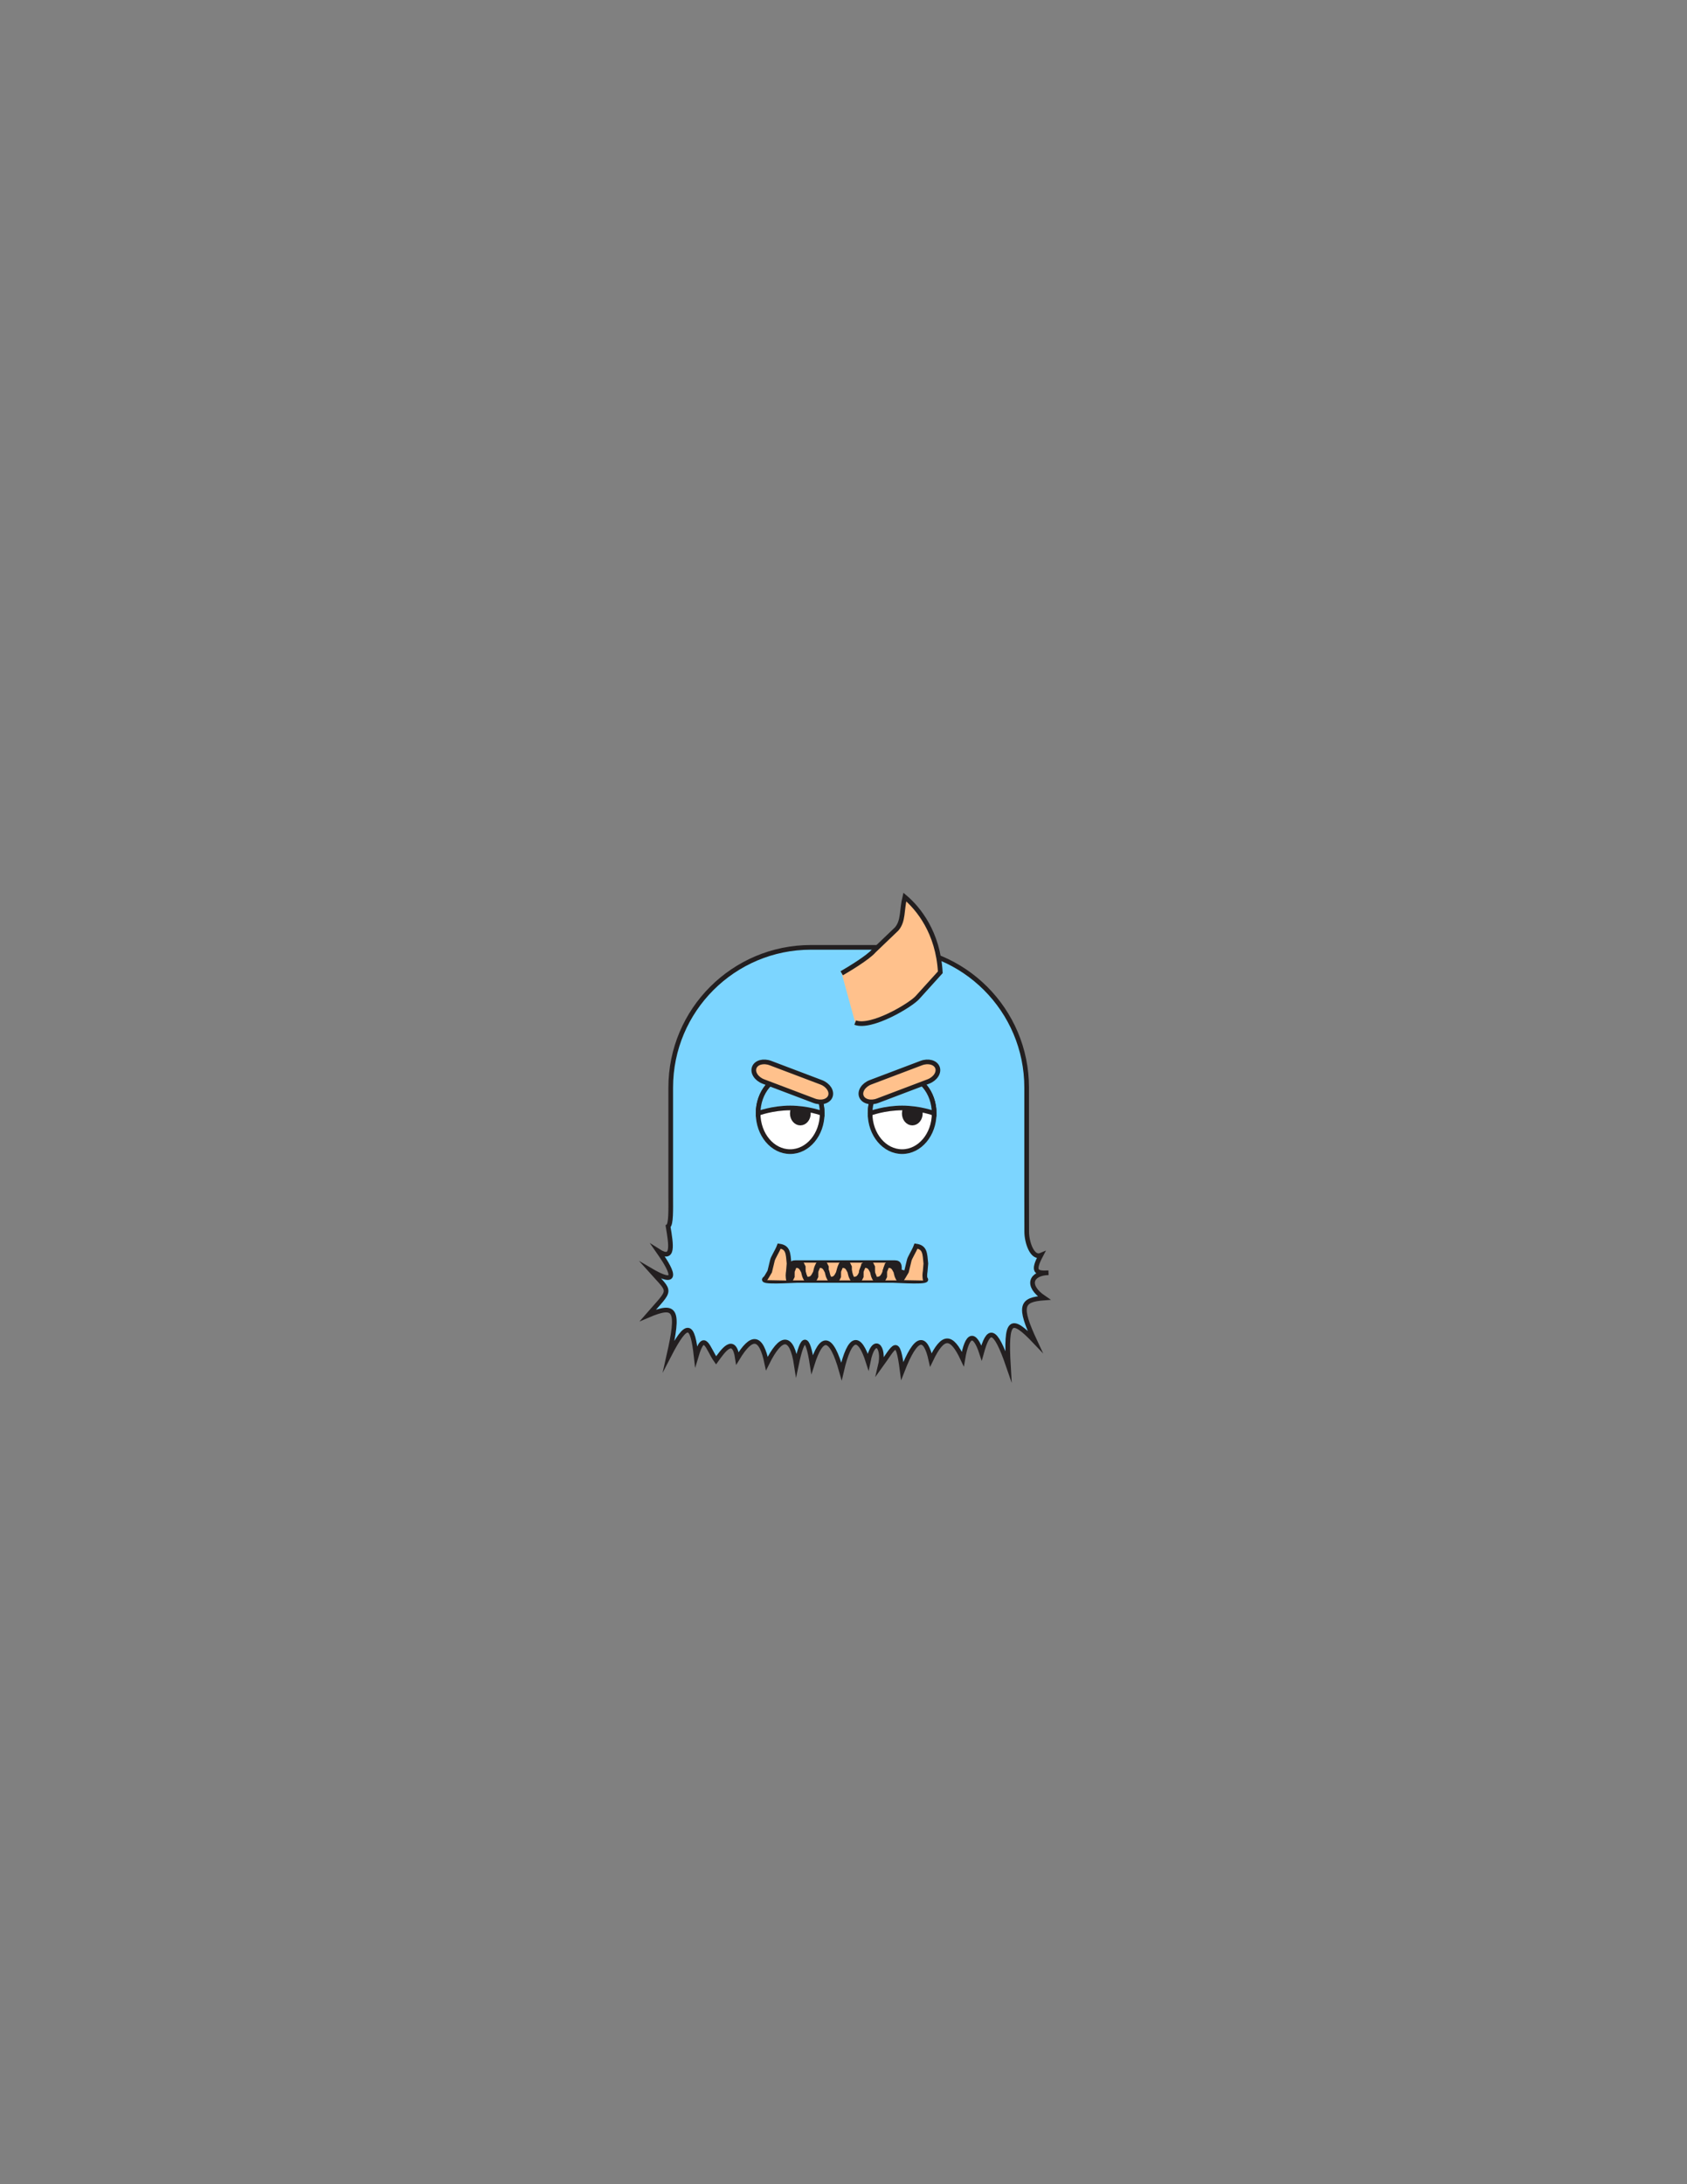 <?xml version="1.0" encoding="utf-8"?>
<!-- Generator: Adobe Illustrator 16.0.0, SVG Export Plug-In . SVG Version: 6.00 Build 0)  -->
<svg version="1.1" id="Layer_1" xmlns="http://www.w3.org/2000/svg" xmlns:xlink="http://www.w3.org/1999/xlink" x="0px" y="0px"
	 width="612px" height="792px" viewBox="0 0 612 792" enable-background="new 0 0 612 792" xml:space="preserve">
<rect x="0" y="0" width="612" height="792" fill="#808080" stroke="none"/>
<rect id="head_frame" x="178" y="285.334" fill-opacity="0" fill="#BBBCBE" width="256" height="222"/>
<path id="PRIMARY" fill="#7CD5FF" stroke="#231F20" stroke-width="1.695" stroke-miterlimit="10" d="M380.361,461.506
	c-6.323,0.151-8.318,4.617-1.593,9.158c-8.242,0.625-9.356,2.78-3.288,15.774c-8.921-9.401-10.656-7.964-9.659,8.891
	c-5-14.557-7.267-13.696-9.745-4.767c-2.495-7.648-5.198-7.226-6.791,2.218c-4.168-8.9-7.223-8.779-11.587,0.324
	c-1.996-9.02-5.306-9.056-10.389,4.009c-1.7-13.164-2.709-8.955-7.981-1.715c1.762-7.24-2.419-11.509-4.395-1.608
	c-3.16-9.9-6.586-9.9-9.664,3.455c-3.773-13.355-7.195-13.355-10.647-2.512c-1.686-10.844-3.399-10.844-5.724,0.19
	c-1.688-11.034-5.531-10.958-10.699-0.507c-2.116-10.349-5.555-10.325-10.667-1.889c-1.292-8.648-5.368-2.548-7.755,0.752
	c-3.003-4.243-4.323-11.288-7.225-1.489c-1.344-11.89-3.163-13.271-9.907-0.223c3.778-16.701,2.632-18.969-7.617-14.6
	c8.7-9.995,8.57-7.86,1.013-16.311c13.239,7.774,4.851-3.971,2.755-6.99c5.681,3.617,4.701-2.135,3.567-8.998
	c1.133-0.746,0.959-6.185,0.959-10.749c0-18.261,0-39.565,0-39.565c0-28.077,22.771-50.839,50.861-50.839h27.398
	c28.09,0,50.861,22.762,50.861,50.839c0,0,0,21.305,0,39.565c0,4.564,0,8.94,0.023,12.674c-0.023,3.876,2.029,9.87,5.137,8.556
	C374.498,461.028,375.765,461.776,380.361,461.506z"/>
<path id="SECONDARY" fill="#FFC18C" stroke="#231F20" stroke-width="1.695" stroke-miterlimit="10" d="M305.346,352.918
	c2.178-1.266,9.546-5.645,11.664-8.148l8.287-7.934c2.496-2.947,1.763-6.649,2.946-11.578l0,0
	c4.853,4.1,12.063,12.809,12.871,27.296l-8.207,9.066c-2.336,2.76-16.841,11.428-22.669,9.178"/>
<path fill="#231F20" stroke="#231F20" stroke-width="1.695" stroke-miterlimit="10" d="M335.383,463.536l-9.1-2.475
	c-0.002-0.072-0.002-0.144-0.002-0.217c0-1.78,0.164-3.01-1.729-3.01h-0.736H289.33h-0.737c-1.893,0-1.729,1.229-1.729,3.01
	c0,0.073,0,0.145-0.001,0.217l-9.1,2.475c-3.127,1.713,9.676,0.748,11.566,0.748h34.487
	C325.707,464.284,338.51,465.249,335.383,463.536z"/>
<path id="SECONDARY_1_" fill="#FFC18C" stroke="#231F20" stroke-width="1.695" stroke-miterlimit="10" d="M277.288,464.18
	c0.528-0.586,1.199-1.889,1.945-3.103l0.939-3.888c0.154-1.056,1.793-3.457,2.51-5.365l0,0c3.273,0.473,3.207,2.598,3.568,6.335
	l-0.232,2.797c-0.144,0.989-0.285,1.982,0.103,3.384"/>
<path id="SECONDARY_2_" fill="#FFC18C" stroke="#231F20" stroke-width="1.695" stroke-miterlimit="10" d="M326.91,464.18
	c0.528-0.586,1.199-1.889,1.945-3.103l0.939-3.888c0.153-1.056,1.793-3.457,2.51-5.365l0,0c3.273,0.473,3.207,2.598,3.568,6.335
	l-0.232,2.797c-0.144,0.989-0.285,1.982,0.103,3.384"/>
<path id="SECONDARY_3_" fill="#FFC18C" stroke="#231F20" stroke-width="1.695" stroke-miterlimit="10" d="M290.546,457.835
	c0.275,0.313,0.53,0.958,0.851,1.568l0.013,1.814c-0.063,0.481,0.679,1.709,0.873,2.624l0,0c2.354,0.13,2.649-0.813,3.508-2.424
	l0.296-1.258c0.063-0.452,0.634-1.746,1.137-2.325"/>
<path id="SECONDARY_4_" fill="#FFC18C" stroke="#231F20" stroke-width="1.695" stroke-miterlimit="10" d="M298.942,457.835
	c0.273,0.311,0.533,0.956,0.85,1.568l0.015,1.813c-0.06,0.481,0.682,1.71,0.877,2.625l0,0c2.348,0.131,2.647-0.816,3.503-2.425
	l0.303-1.258c0.053-0.453,0.631-1.748,1.127-2.323"/>
<path id="SECONDARY_5_" fill="#FFC18C" stroke="#231F20" stroke-width="1.695" stroke-miterlimit="10" d="M307.336,457.835
	c0.275,0.313,0.526,0.958,0.845,1.568l0.021,1.814c-0.064,0.481,0.676,1.709,0.871,2.624l0,0c2.354,0.13,2.652-0.813,3.505-2.424
	l0.3-1.258c0.061-0.452,0.634-1.746,1.136-2.325"/>
<path id="SECONDARY_6_" fill="#FFC18C" stroke="#231F20" stroke-width="1.695" stroke-miterlimit="10" d="M315.731,457.835
	c0.273,0.311,0.532,0.956,0.852,1.568l0.013,1.813c-0.058,0.481,0.683,1.71,0.878,2.625l0,0c2.351,0.131,2.643-0.816,3.507-2.425
	l0.296-1.258c0.058-0.453,0.634-1.748,1.131-2.323"/>
<path id="SECONDARY_10_" fill="#FFC18C" stroke="#231F20" stroke-width="1.695" stroke-miterlimit="10" d="M286.647,464.282
	c0.253-0.279,0.485-0.858,0.778-1.406l0.014-1.626c-0.057-0.434,0.619-1.533,0.796-2.354l0,0c2.15-0.117,2.422,0.729,3.207,2.175
	l0.273,1.127c0.055,0.407,0.576,1.567,1.036,2.085"/>
<path id="SECONDARY_9_" fill="#FFC18C" stroke="#231F20" stroke-width="1.695" stroke-miterlimit="10" d="M295.229,464.284
	c0.249-0.28,0.488-0.859,0.775-1.408l0.013-1.626c-0.056-0.432,0.624-1.532,0.803-2.353l0,0c2.144-0.116,2.417,0.731,3.201,2.175
	l0.276,1.127c0.051,0.405,0.58,1.566,1.033,2.085"/>
<path id="SECONDARY_8_" fill="#FFC18C" stroke="#231F20" stroke-width="1.695" stroke-miterlimit="10" d="M303.474,464.284
	c0.253-0.28,0.481-0.859,0.775-1.407l0.017-1.627c-0.057-0.43,0.619-1.532,0.796-2.353l0,0c2.152-0.116,2.425,0.731,3.202,2.175
	l0.276,1.128c0.055,0.404,0.579,1.565,1.036,2.084"/>
<path id="SECONDARY_7_" fill="#FFC18C" stroke="#231F20" stroke-width="1.695" stroke-miterlimit="10" d="M311.652,464.284
	c0.252-0.28,0.488-0.859,0.778-1.408l0.015-1.626c-0.057-0.432,0.623-1.532,0.802-2.353l0,0c2.147-0.116,2.413,0.731,3.203,2.175
	l0.271,1.127c0.052,0.405,0.58,1.566,1.033,2.085"/>
<path id="SECONDARY_11_" fill="#FFC18C" stroke="#231F20" stroke-width="1.695" stroke-miterlimit="10" d="M320.179,464.284
	c0.252-0.28,0.485-0.859,0.775-1.408l0.011-1.626c-0.056-0.432,0.623-1.532,0.8-2.353l0,0c2.151-0.116,2.421,0.731,3.207,2.175
	l0.271,1.127c0.058,0.405,0.581,1.566,1.039,2.085"/>
<ellipse fill="#FFFFFF" stroke="#231F20" stroke-width="1.695" stroke-miterlimit="10" cx="286.647" cy="403.712" rx="11.623" ry="13.875"/>
<path fill="#231F20" stroke="#231F20" stroke-width="1.695" stroke-miterlimit="10" d="M293.257,403.748
	c0,1.92-1.303,3.476-2.914,3.476c-1.609,0-2.912-1.556-2.912-3.476c0-1.923,1.303-3.479,2.912-3.479
	C291.954,400.27,293.257,401.825,293.257,403.748z"/>
<path id="PRIMARY_2_" fill="#7CD5FF" stroke="#231F20" stroke-width="1.695" stroke-miterlimit="10" d="M298.27,403.712
	c0,0-5.204-1.96-11.625-1.96c-6.418,0-11.622,1.96-11.622,1.96c0-7.663,5.204-13.875,11.622-13.875
	C293.066,389.837,298.27,396.049,298.27,403.712z"/>
<path id="SECONDARY_13_" fill="#FFC18C" stroke="#231F20" stroke-width="1.695" stroke-miterlimit="10" d="M301.219,397.532
	c-0.699,1.849-3.326,2.568-5.869,1.605l-18.395-6.968c-2.543-0.963-4.033-3.24-3.329-5.09l0,0c0.7-1.847,3.326-2.567,5.867-1.604
	l18.397,6.967C300.432,393.405,301.92,395.684,301.219,397.532L301.219,397.532z"/>
<ellipse fill="#FFFFFF" stroke="#231F20" stroke-width="1.695" stroke-miterlimit="10" cx="327.264" cy="403.712" rx="11.624" ry="13.875"/>
<path fill="#231F20" stroke="#231F20" stroke-width="1.695" stroke-miterlimit="10" d="M333.874,403.748
	c0,1.92-1.303,3.476-2.914,3.476c-1.609,0-2.912-1.556-2.912-3.476c0-1.923,1.303-3.479,2.912-3.479
	C332.571,400.27,333.874,401.825,333.874,403.748z"/>
<path id="PRIMARY_1_" fill="#7CD5FF" stroke="#231F20" stroke-width="1.695" stroke-miterlimit="10" d="M338.888,403.712
	c0,0-5.204-1.96-11.624-1.96c-6.419,0-11.623,1.96-11.623,1.96c0-7.663,5.204-13.875,11.623-13.875
	C333.684,389.837,338.888,396.049,338.888,403.712z"/>
<path id="SECONDARY_12_" fill="#FFC18C" stroke="#231F20" stroke-width="1.695" stroke-miterlimit="10" d="M312.485,397.53
	c0.698,1.849,3.326,2.569,5.869,1.607l18.394-6.969c2.543-0.963,4.033-3.241,3.33-5.091l0,0c-0.7-1.847-3.326-2.567-5.868-1.604
	l-18.397,6.967C313.271,393.404,311.783,395.683,312.485,397.53L312.485,397.53z"/>
</svg>
